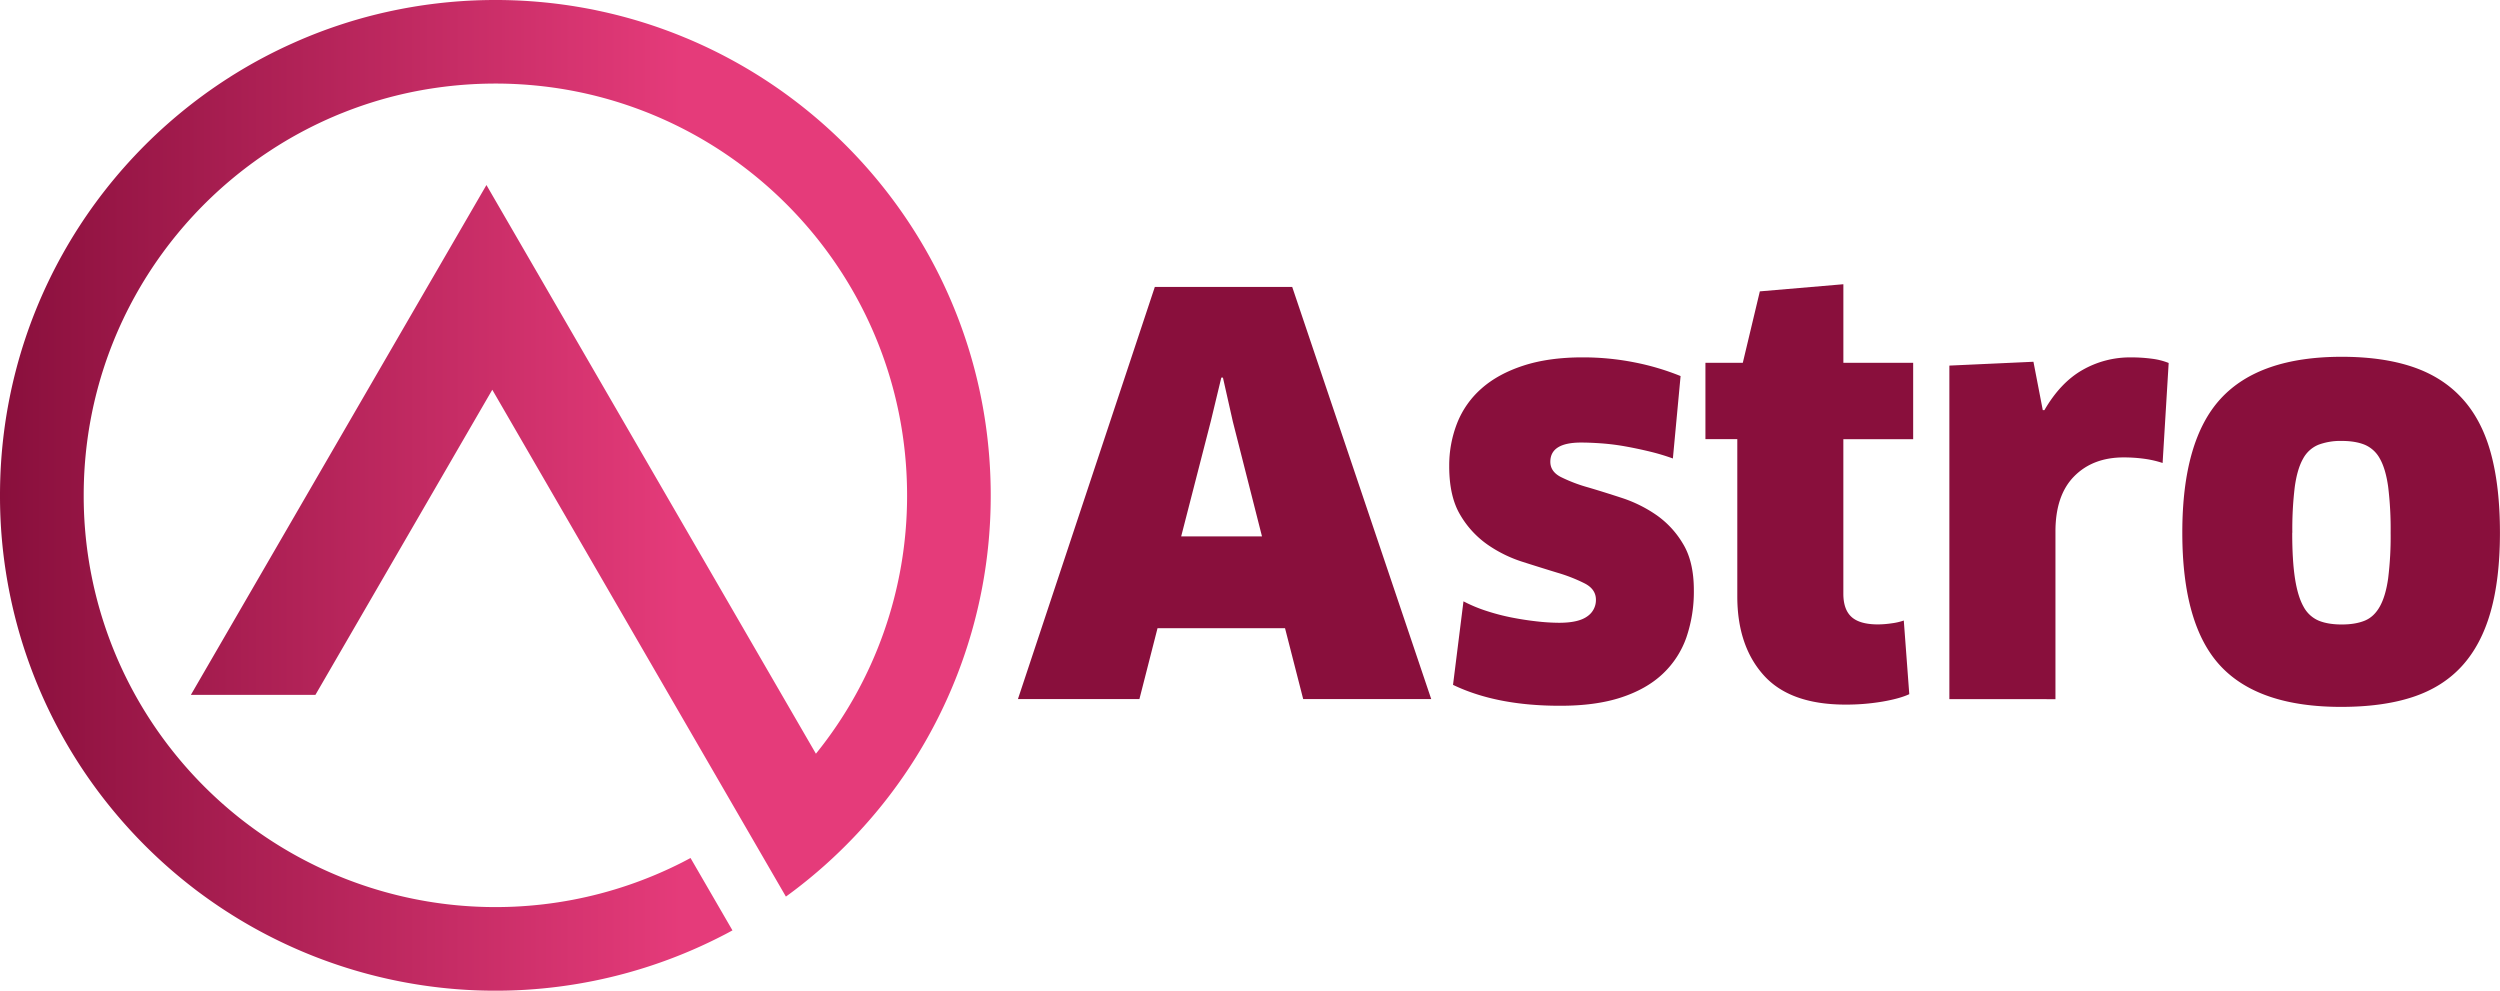 <svg id="Layer_1" data-name="Layer 1" xmlns="http://www.w3.org/2000/svg" xmlns:xlink="http://www.w3.org/1999/xlink" viewBox="0 0 1794.21 711.03">
<defs>
<style>.cls-1{fill:url(#linear-gradient);}.cls-2{fill:#890F3C;}
</style>
<linearGradient id="linear-gradient" x1="102.75" y1="500.01" x2="813.78" y2="500.01" gradientTransform="translate(0.15 -0.13) rotate(0.01)" gradientUnits="userSpaceOnUse">
<stop offset="0" stop-color="#890F3C"/>
<stop offset="0.69" stop-color="#e53b7a"/>
</linearGradient></defs>
<title>Astro logo</title>
<path class="cls-1" d="M601,174.21c-2.09-.92-4.19-1.82-6.31-2.68a351.08,351.08,0,0,0-62.43-19.39c-2.33-.51-4.68-1-7-1.42a358.45,358.45,0,0,0-145.2,2.37c-2.32.51-4.62,1.05-6.92,1.62A352.17,352.17,0,0,0,318.49,173q-3.14,1.36-6.25,2.76A351,351,0,0,0,272.16,197q-2.9,1.77-5.75,3.62C168,263.86,102.85,374.26,102.83,499.89A354.07,354.07,0,0,0,188.59,731.5c1.55,1.82,3.14,3.62,4.73,5.4a357.09,357.09,0,0,0,47.85,44.52q2.7,2.11,5.46,4.13a355.82,355.82,0,0,0,375.88,29.8c2-1,4-2.12,6-3.2l-30.1-51.95q-3,1.61-6,3.16A295.77,295.77,0,0,1,277,733.24c-1.81-1.4-3.6-2.82-5.37-4.28a296.2,296.2,0,0,1-46.27-47.28c-1.52-1.93-3-3.88-4.46-5.85a294.39,294.39,0,0,1-58-175.93c0-103.46,53.18-194.48,133.69-247.26q2.84-1.88,5.73-3.68a294.23,294.23,0,0,1,40.25-21c2.11-.91,4.21-1.78,6.34-2.61a292,292,0,0,1,55.9-16.1q3.55-.66,7.14-1.21a298.52,298.52,0,0,1,81-1.63c2.45.28,4.89.6,7.31.94a293.29,293.29,0,0,1,64,16.62c2.14.82,4.27,1.65,6.39,2.54,107.51,44.2,183.19,150,183.18,273.44a294.19,294.19,0,0,1-65.43,185.41L496.61,354.31l-3.92-6.78L455.86,284l-3.92-6.78L448,284l-32.63,56.28L411.46,347l-26.21,45.22L381.32,399,239.81,643.14h89.38l96.81-167,3.92-6.78,26.22-45.22L636.59,735.66l30.27,52.24q2.77-2,5.5-4.06a356.39,356.39,0,0,0,43-38.31q2.46-2.56,4.86-5.18A354.17,354.17,0,0,0,813.86,500C813.88,354.36,726.34,229.19,601,174.21Z" transform="translate(-102.83 -144.43)"/>
<path class="cls-2" d="M1025.07,595.26h-91.5l-13,50.87H833.39l98.24-295.77h98.6L1130,646.15h-91.89ZM971.85,446.57l-21.31,82.82h58L987.62,447l-7.1-31.55h-1.18Z" transform="translate(-102.83 -144.43)"/>
<path class="cls-2" d="M1318.48,568.09a101.32,101.32,0,0,1-5.33,33.72,65.57,65.57,0,0,1-17,26.22q-11.64,11-30,17t-44,5.91q-45.36,0-76.51-15l7.5-59.94a105.64,105.64,0,0,0,16.56,6.9,153.14,153.14,0,0,0,18.14,4.73q9.07,1.78,17.94,2.76a145.73,145.73,0,0,0,16,1q13.8,0,20.11-4.53a14.12,14.12,0,0,0,6.31-12q0-7.49-7.89-11.63a114.29,114.29,0,0,0-19.52-7.69q-11.64-3.55-25.24-7.89a93.84,93.84,0,0,1-25.24-12.43,67.64,67.64,0,0,1-19.52-21.3q-7.89-13.21-7.88-34.9a83.06,83.06,0,0,1,5.72-31,64.55,64.55,0,0,1,17.55-24.84q11.83-10.44,30-16.36t42.59-5.91a189.58,189.58,0,0,1,36.87,3.55,179.69,179.69,0,0,1,33.32,9.86l-5.53,59.16a153.29,153.29,0,0,0-16.37-4.93q-8.87-2.16-17.75-3.75a166.64,166.64,0,0,0-17.15-2.17q-8.28-.59-14.59-.59-22.09,0-22.09,13.8,0,7.1,7.69,11a109.94,109.94,0,0,0,19.13,7.3q11.44,3.36,24.65,7.69a96.18,96.18,0,0,1,24.65,12.23,66,66,0,0,1,19.12,20.71Q1318.49,547.58,1318.48,568.09Z" transform="translate(-102.83 -144.43)"/>
<path class="cls-2" d="M1425.77,459.65V570.47q0,11.44,5.91,16.76t18.93,5.33a70,70,0,0,0,9.86-.79,43,43,0,0,0,8.68-2l3.94,52.85q-6.71,3.16-19.13,5.32a155.16,155.16,0,0,1-26.62,2.17q-39.84,0-58.76-21.11t-18.92-56.6l0-112.79h-22.87V404.81h26.82l12.23-51.27,59.95-5.12v56.4h50.09v54.82Z" transform="translate(-102.83 -144.43)"/>
<path class="cls-2" d="M1501.86,646.2l0-239.39,60.34-2.75,6.7,34.71h1.18Q1581.55,419,1597.33,410a68.41,68.41,0,0,1,34.71-9.07,111.74,111.74,0,0,1,15.58,1,48.53,48.53,0,0,1,11.63,3l-4.35,71.78a73.32,73.32,0,0,0-13-3,109.7,109.7,0,0,0-15-1q-22.09,0-35.5,13.6T1578,525.92l0,120.29Z" transform="translate(-102.83 -144.43)"/>
<path class="cls-2" d="M1897,526.75q0,33.13-6.71,56.79t-20.52,38.84q-13.81,15.18-35.3,22.28t-51.47,7.09q-59.16,0-86.56-29.39t-27.4-95.64q0-66.26,27.62-96.23t86.77-30q29.58,0,51.07,7.3T1870,430.52q14,15.38,20.5,39.24T1897,526.75Zm-149.08,0q0,20.11,2,32.93t6.11,20.11a22.14,22.14,0,0,0,10.85,10.06q6.7,2.76,16.56,2.76t16.56-2.76q6.7-2.75,10.85-10.25t5.92-20.11a243.92,243.92,0,0,0,1.78-32.73,248.58,248.58,0,0,0-1.77-32.93Q1815,481,1810.88,473.7A22.22,22.22,0,0,0,1800,463.64q-6.71-2.76-16.56-2.76a45.25,45.25,0,0,0-16.76,2.76,22.05,22.05,0,0,0-11,10.05q-4.14,7.3-5.92,20.11A248.65,248.65,0,0,0,1748,526.73Z" transform="translate(-102.83 -144.43)"/>
</svg>